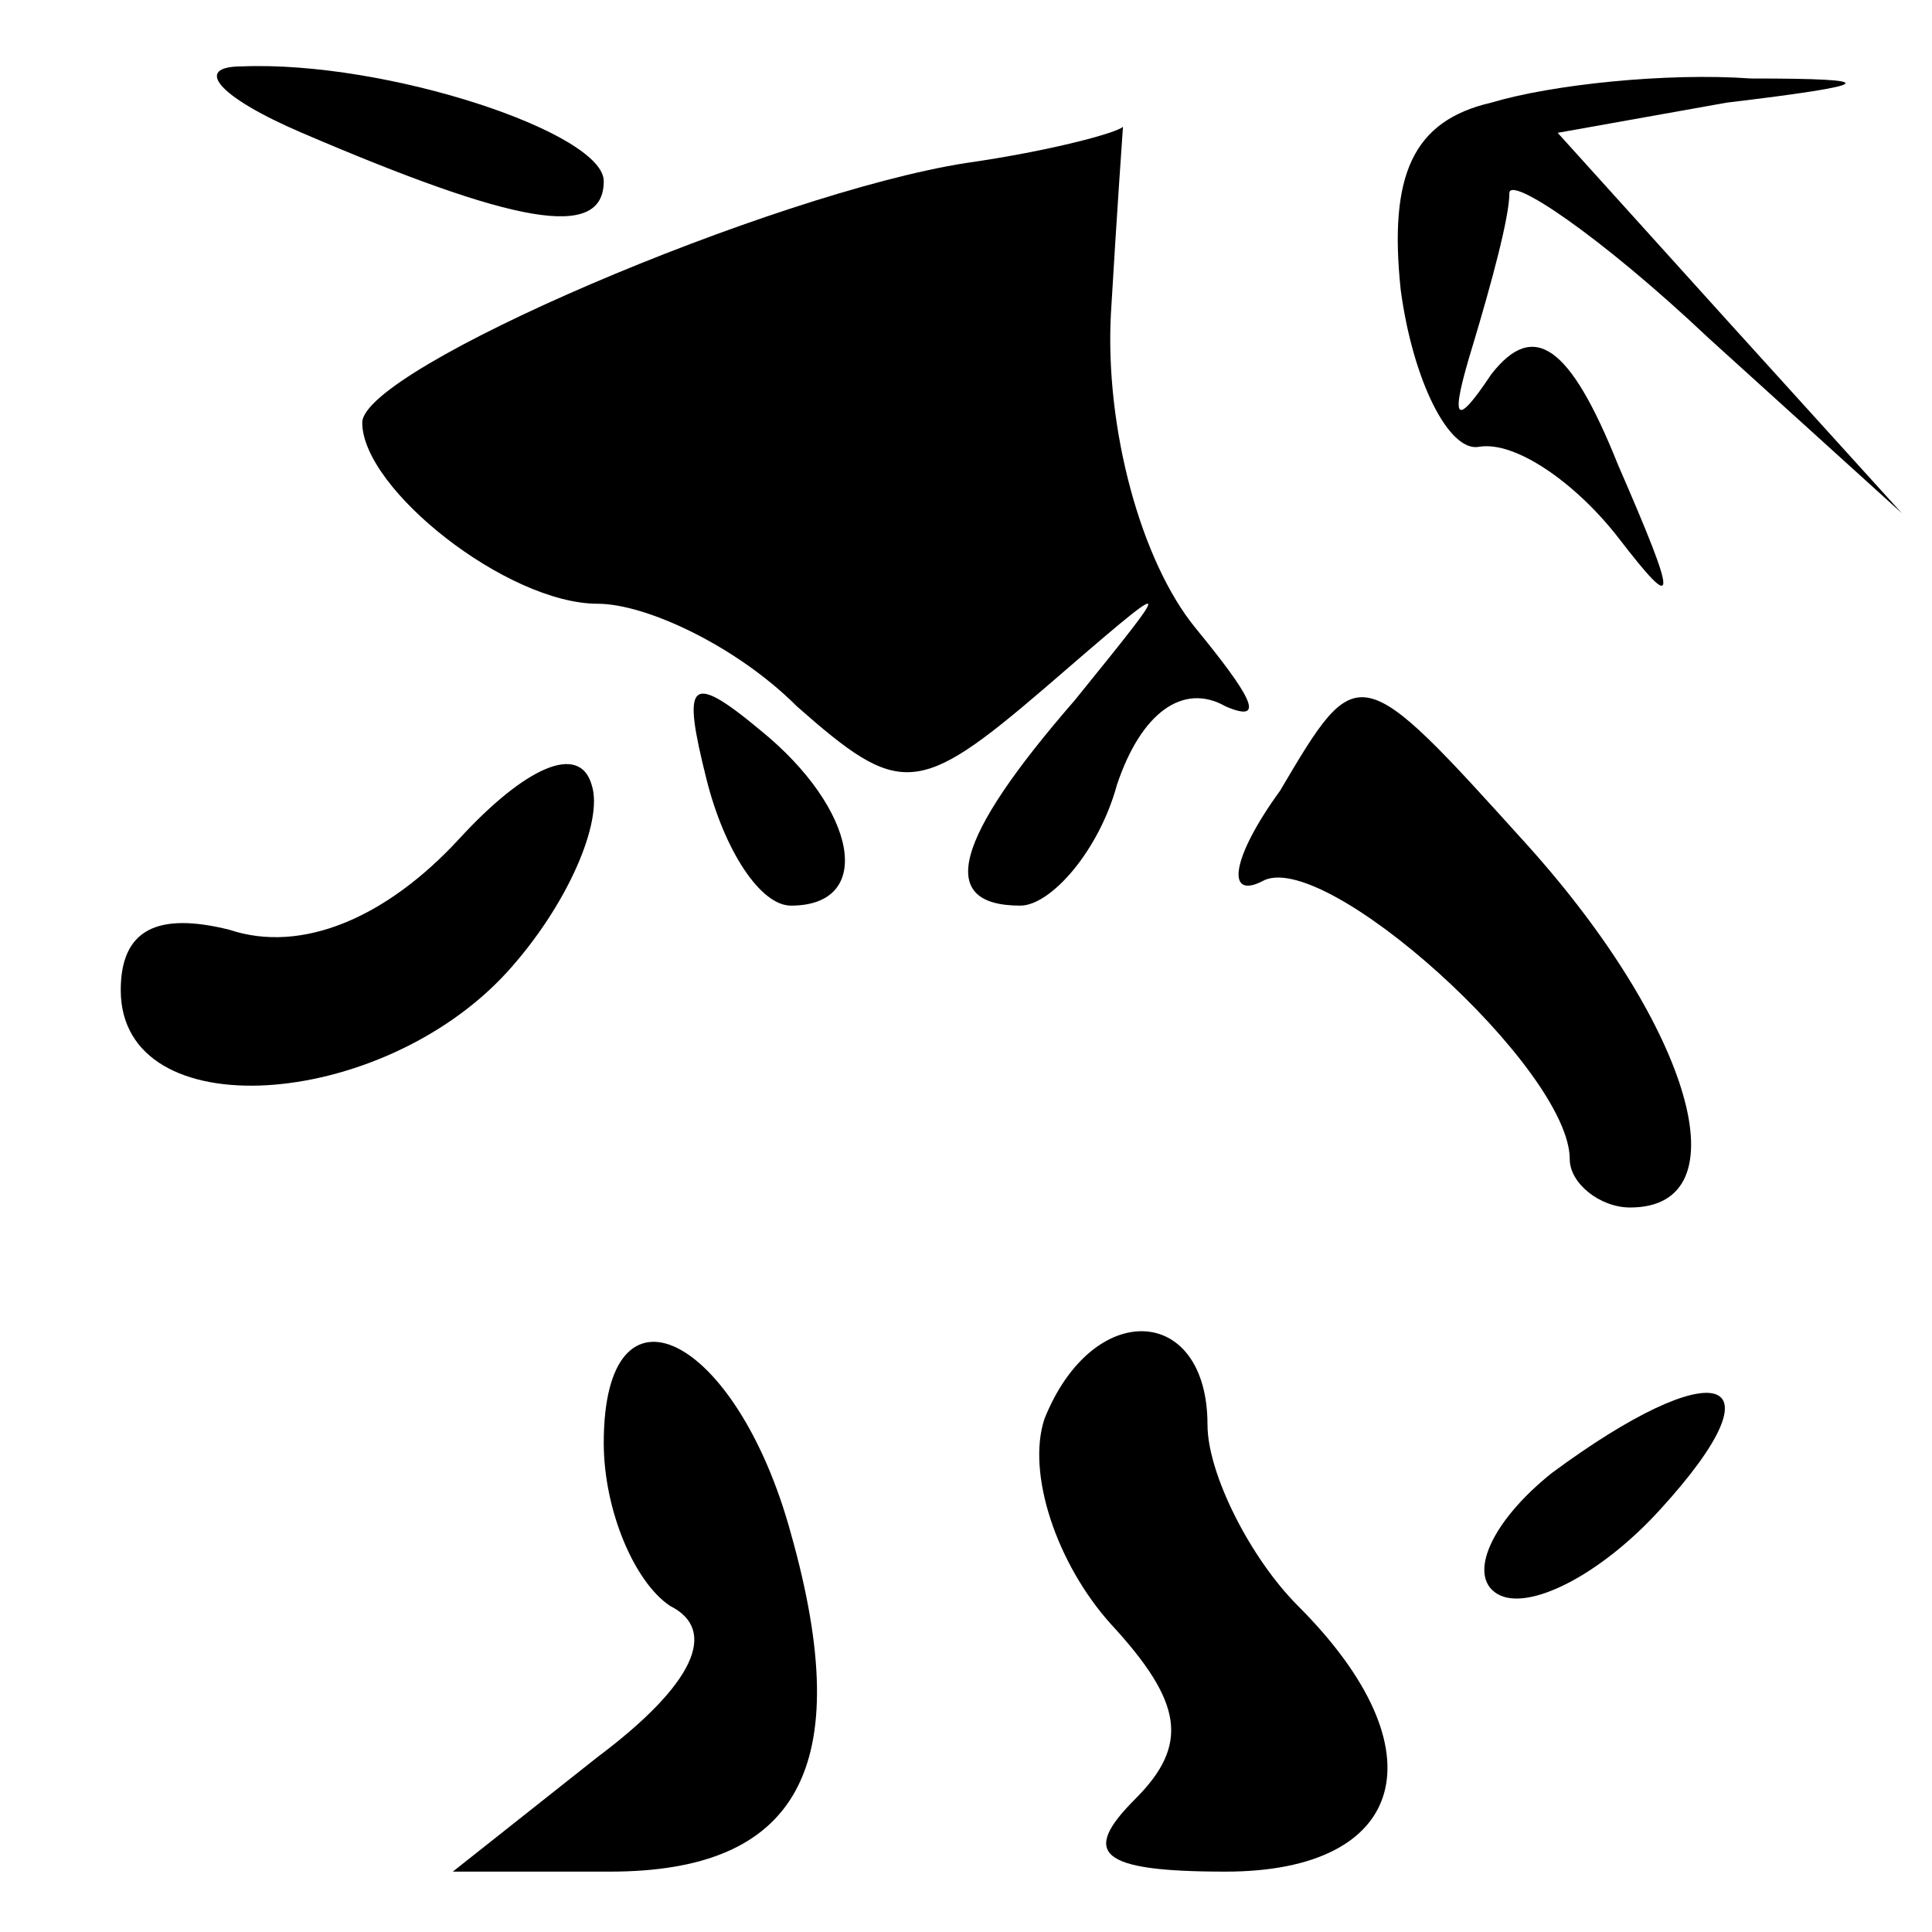 <?xml version="1.0" standalone="no"?>
<!DOCTYPE svg PUBLIC "-//W3C//DTD SVG 20010904//EN"
 "http://www.w3.org/TR/2001/REC-SVG-20010904/DTD/svg10.dtd">
<svg version="1.0" xmlns="http://www.w3.org/2000/svg"
 width="32pt" height="32pt" viewBox="0 0 32 32"
 preserveAspectRatio="xMidYMid meet">
<g transform="translate(0,32) scale(0.1,-0.1)"
fill="#000000" stroke="none">
<path fill="#000000" stroke="none" d="M50 298 c35 -15 50 -18 50 -8 0 8 -36
20 -60 19 -8 0 -4 -5 10 -11z"/>
<path fill="#000000" stroke="none" d="M247 303 c-13 -3 -17 -12 -15 -31 2
-15 8 -27 13 -26 6 1 16 -6 23 -15 10 -13 10 -11 0 12 -8 20 -14 24 -21 15 -6
-9 -7 -8 -3 5 3 10 6 21 6 25 0 3 15 -7 33 -24 l32 -29 -29 32 -28 31 28 5
c25 3 26 4 4 4 -14 1 -33 -1 -43 -4z"/>
<path fill="#000000" stroke="none" d="M160 293 c-32 -5 -100 -34 -100 -43 0
-11 24 -30 39 -30 8 0 23 -7 33 -17 17 -15 20 -15 41 3 22 19 22 19 5 -2 -20
-23 -23 -34 -9 -34 5 0 13 9 16 20 4 12 11 17 18 13 7 -3 4 2 -5 13 -9 11 -15
33 -14 52 1 17 2 31 2 31 -1 -1 -12 -4 -26 -6z"/>
<path fill="#000000" stroke="none" d="M117 191 c3 -12 9 -21 14 -21 14 0 11
16 -5 29 -12 10 -13 8 -9 -8z"/>
<path fill="#000000" stroke="none" d="M212 189 c-8 -11 -9 -18 -3 -15 10 6
51 -31 51 -46 0 -4 5 -8 10 -8 19 0 10 30 -17 60 -28 31 -28 31 -41 9z"/>
<path fill="#000000" stroke="none" d="M76 181 c-12 -13 -26 -19 -38 -15 -12
3 -18 0 -18 -10 0 -23 43 -20 64 3 10 11 16 25 14 31 -2 7 -11 3 -22 -9z"/>
<path fill="#000000" stroke="none" d="M100 81 c0 -11 5 -23 11 -27 8 -4 4
-13 -12 -25 l-24 -19 26 0 c31 0 41 17 30 56 -9 33 -31 44 -31 15z"/>
<path fill="#000000" stroke="none" d="M173 85 c-3 -9 2 -24 11 -34 12 -13 13
-20 4 -29 -9 -9 -6 -12 15 -12 30 0 36 20 12 44 -8 8 -15 22 -15 30 0 20 -19
21 -27 1z"/>
<path fill="#000000" stroke="none" d="M257 76 c-10 -8 -14 -17 -9 -20 5 -3
17 3 27 14 21 23 9 26 -18 6z"/>
</g>
</svg>
